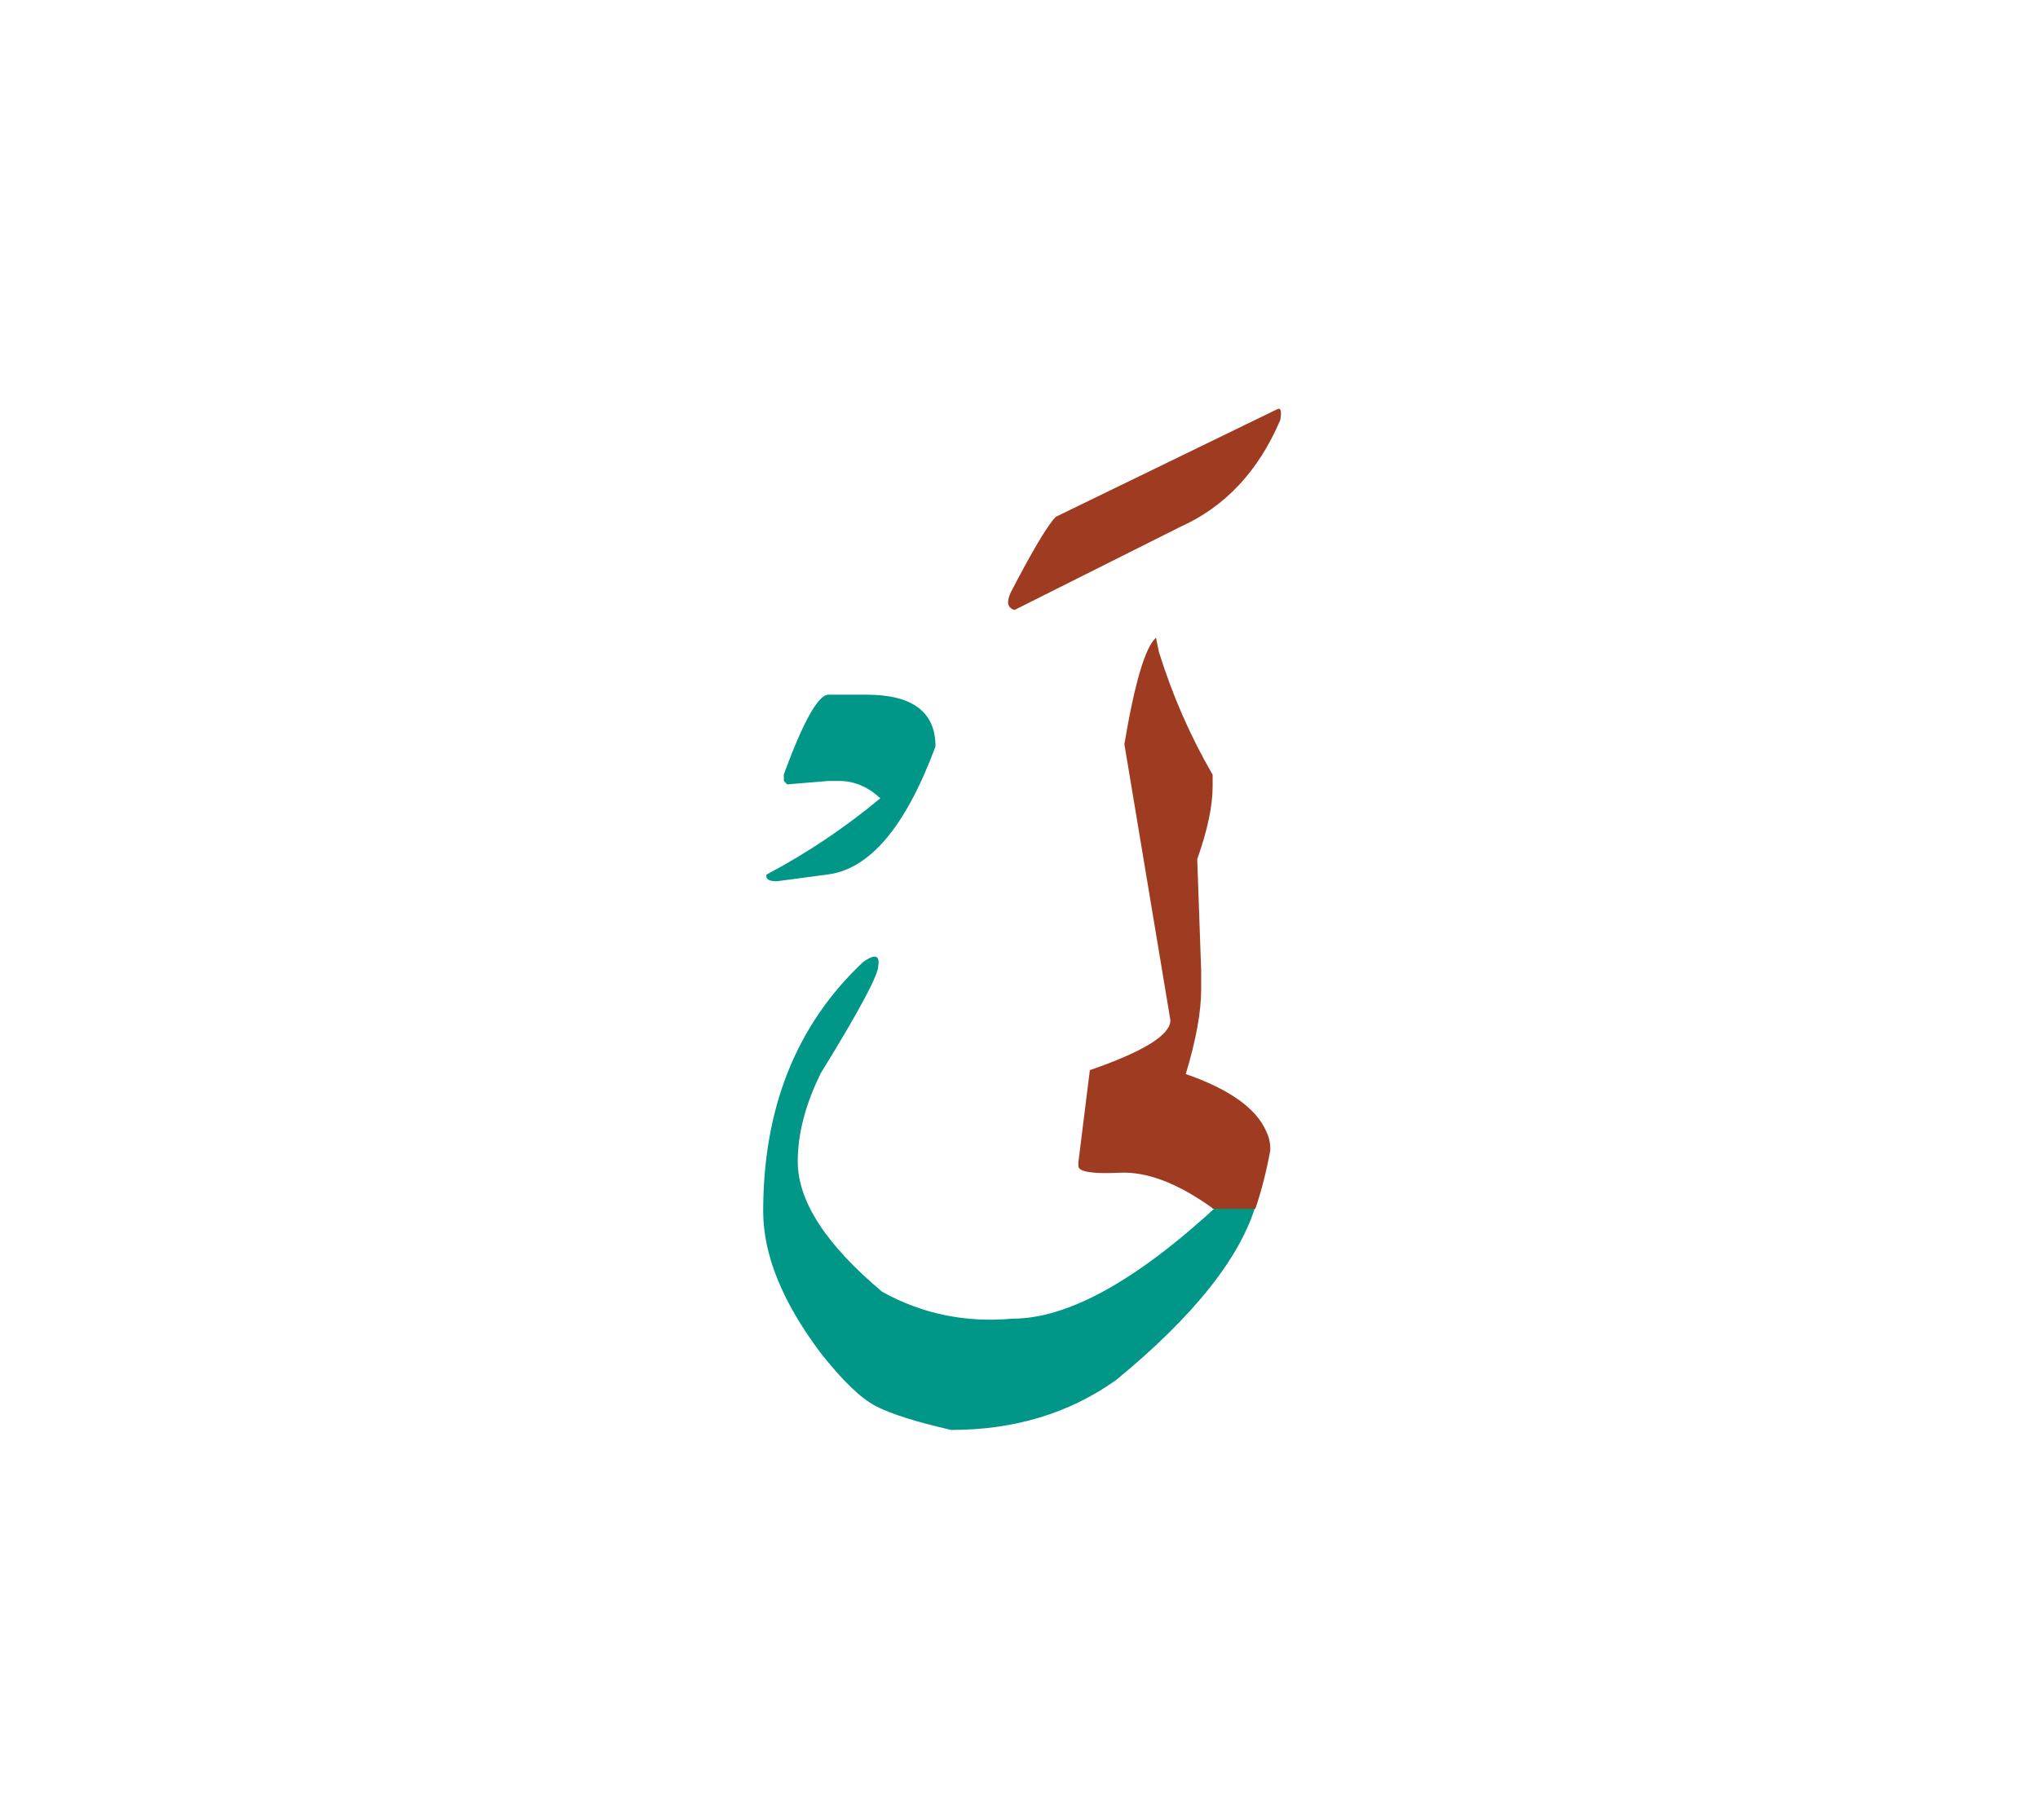 <svg id="vector" xmlns="http://www.w3.org/2000/svg" width="75" height="67" viewBox="0 0 83 73"><path fill="#009688" d="M33.739,27.724h1.547c1.873,0 2.813,0.7 2.813,2.106c-1.214,3.28 -2.688,5.021 -4.421,5.221l-2.046,0.273c-0.327,0 -0.46,-0.094 -0.414,-0.273c1.653,-0.874 3.2,-1.914 4.634,-3.107c-0.507,-0.473 -1.066,-0.706 -1.68,-0.706h-0.434l-1.681,0.14l-0.133,-0.14v-0.273C32.718,28.804 33.326,27.724 33.739,27.724L33.739,27.724z" id="path_0"/><path fill="#009688" d="M51.162,48.454c-0.627,2.173 -2.526,4.573 -5.707,7.187c-1.913,1.36 -4.152,2.033 -6.713,2.033c-1.433,-0.326 -2.46,-0.653 -3.08,-0.974c-0.62,-0.326 -1.359,-1.047 -2.233,-2.153c-1.566,-2.08 -2.347,-4.007 -2.347,-5.78c0,-4.22 1.354,-7.6 4.067,-10.152c0.479,-0.341 0.687,-0.287 0.62,0.152c0,0.381 -0.78,1.841 -2.341,4.374c-0.626,1.267 -0.939,2.467 -0.939,3.593c0,1.62 1.146,3.387 3.439,5.313c1.627,0.9 3.394,1.267 5.313,1.094c2.26,0 5.073,-1.561 8.434,-4.687H51.162L51.162,48.454z" id="path_1"/><path fill="#9e3b21" d="M51.999,16.104c0.16,-0.093 0.207,0.054 0.141,0.434c-0.887,2.08 -2.247,3.533 -4.08,4.354l-6.74,3.38c-0.287,-0.08 -0.34,-0.313 -0.16,-0.707c0.9,-1.732 1.514,-2.76 1.84,-3.087L51.999,16.104L51.999,16.104z" id="path_2"/><path fill="#9e3b21" d="M49.366,48.664h1.76c0.246,-0.72 0.446,-1.507 0.606,-2.367c0.014,-0.273 -0.04,-0.533 -0.16,-0.779c-0.4,-0.934 -1.493,-1.721 -3.28,-2.341c0.42,-1.394 0.627,-2.54 0.627,-3.439v-0.78l-0.16,-4.533c0.42,-1.187 0.627,-2.173 0.627,-2.967v-0.474c-0.913,-1.573 -1.64,-3.24 -2.187,-4.999l-0.12,-0.581c-0.44,0.388 -0.866,1.834 -1.287,4.334l1.874,11.246c0,0.601 -1.094,1.28 -3.28,2.033l-0.467,3.754v0.153c0,0.233 0.561,0.327 1.68,0.273c1.12,-0.054 2.381,0.434 3.787,1.446L49.366,48.664L49.366,48.664z" id="path_3"/></svg>